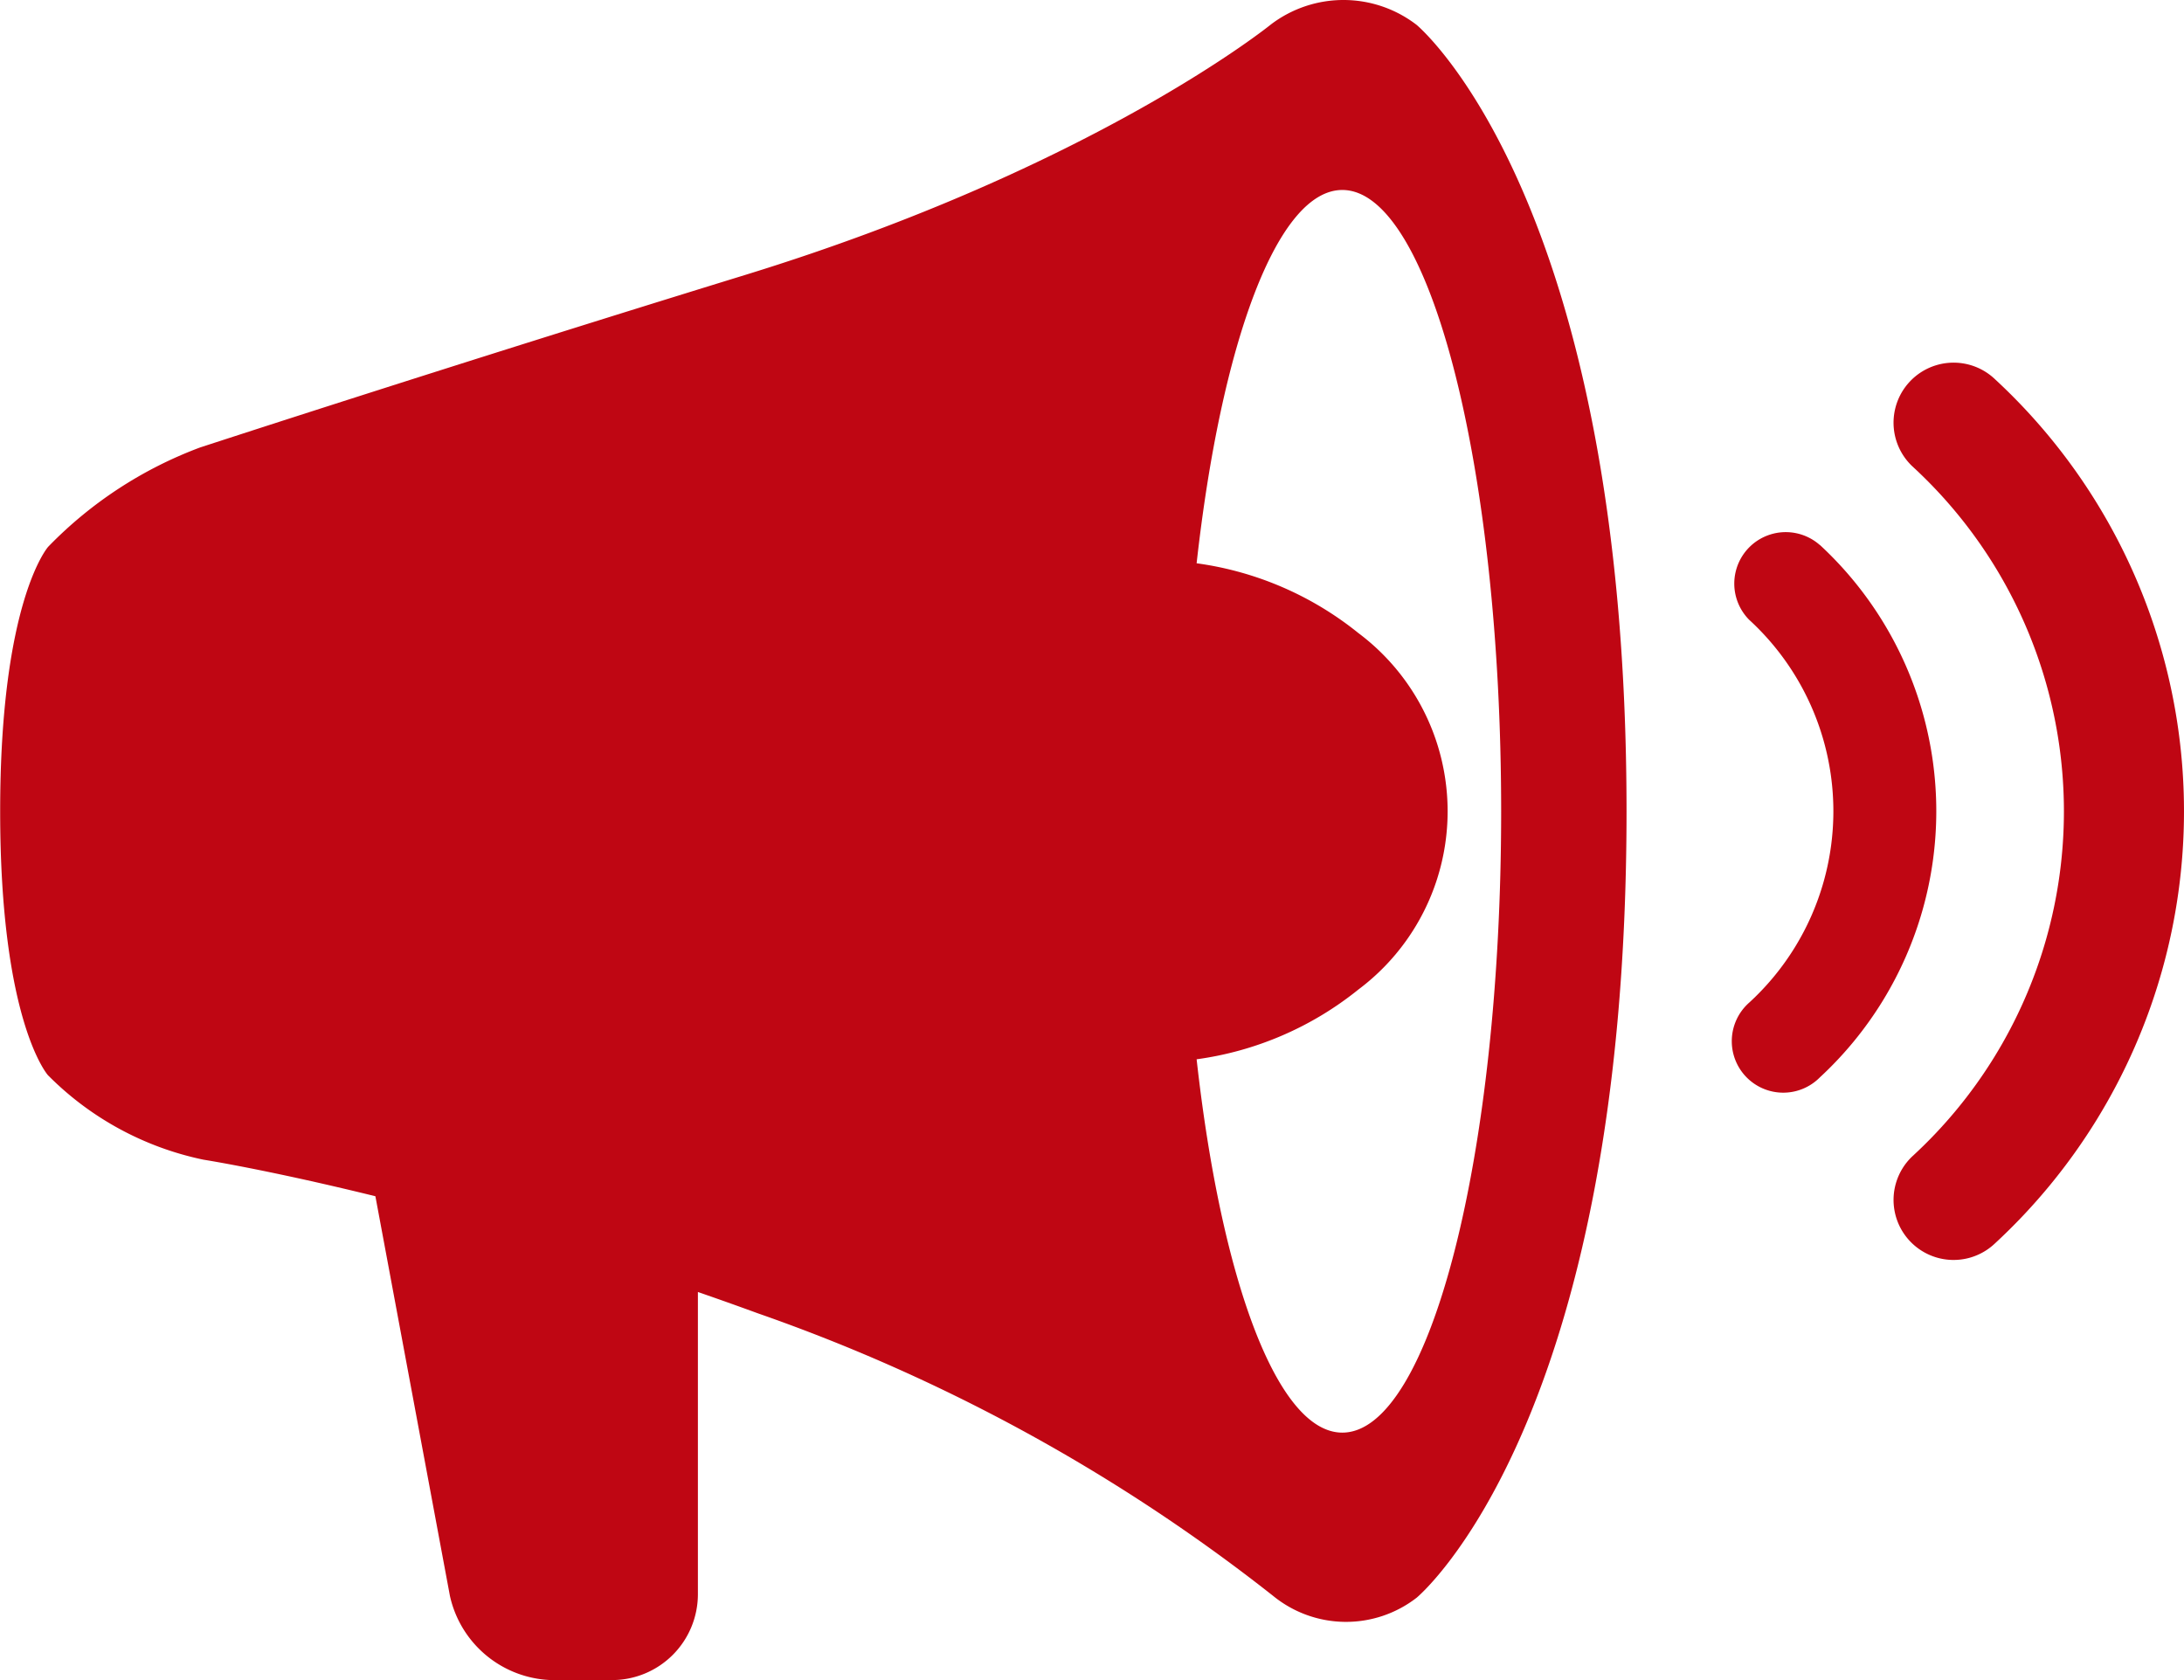 <svg xmlns="http://www.w3.org/2000/svg" width="67.22" height="51.706" viewBox="0 0 67.22 51.706">
  <g id="Group_9410" data-name="Group 9410" transform="translate(-181.356 -316.364)">
    <path id="Path_5378" data-name="Path 5378" d="M251.772,337.552a1.584,1.584,0,0,0-2.176,2.3,7.992,7.992,0,0,1,0,11.784,1.584,1.584,0,1,0,2.176,2.3,11.159,11.159,0,0,0,0-16.388Z" transform="translate(-14.404 -4.413)" fill="#bf0613"/>
    <path id="Path_5379" data-name="Path 5379" d="M258.492,331.044a1.847,1.847,0,1,0-2.538,2.686,14.416,14.416,0,0,1,0,21.236,1.847,1.847,0,0,0,2.538,2.685,18.109,18.109,0,0,0,0-26.607Z" transform="translate(-15.739 -3.014)" fill="#bf0613"/>
    <path id="Path_5380" data-name="Path 5380" d="M224.955,317.128a3.691,3.691,0,0,0-4.475-.017s-5.4,4.391-16.169,7.709c-9.1,2.8-16.8,5.317-16.8,5.317a12.694,12.694,0,0,0-4.673,3.056s-1.477,1.659-1.477,8.14,1.471,8.123,1.471,8.123a9.445,9.445,0,0,0,4.788,2.6s1.983.31,5.29,1.125l2.294,12.3a3.307,3.307,0,0,0,3.12,2.591H200.2a2.644,2.644,0,0,0,2.636-2.636v-9.308q.912.315,1.859.661a54.718,54.718,0,0,1,15.847,8.693,3.548,3.548,0,0,0,4.416.055s6.46-5.327,6.46-24.2S224.955,317.128,224.955,317.128Zm-2.285,43.328c-2.007,0-3.731-4.728-4.484-11.49a10.111,10.111,0,0,0,4.979-2.147,6.851,6.851,0,0,0,0-10.971,10.1,10.1,0,0,0-4.979-2.148c.754-6.761,2.477-11.489,4.484-11.489,2.7,0,4.889,8.562,4.889,19.123S225.37,360.456,222.67,360.456Z" fill="#bf0613"/>
  </g>
</svg>
